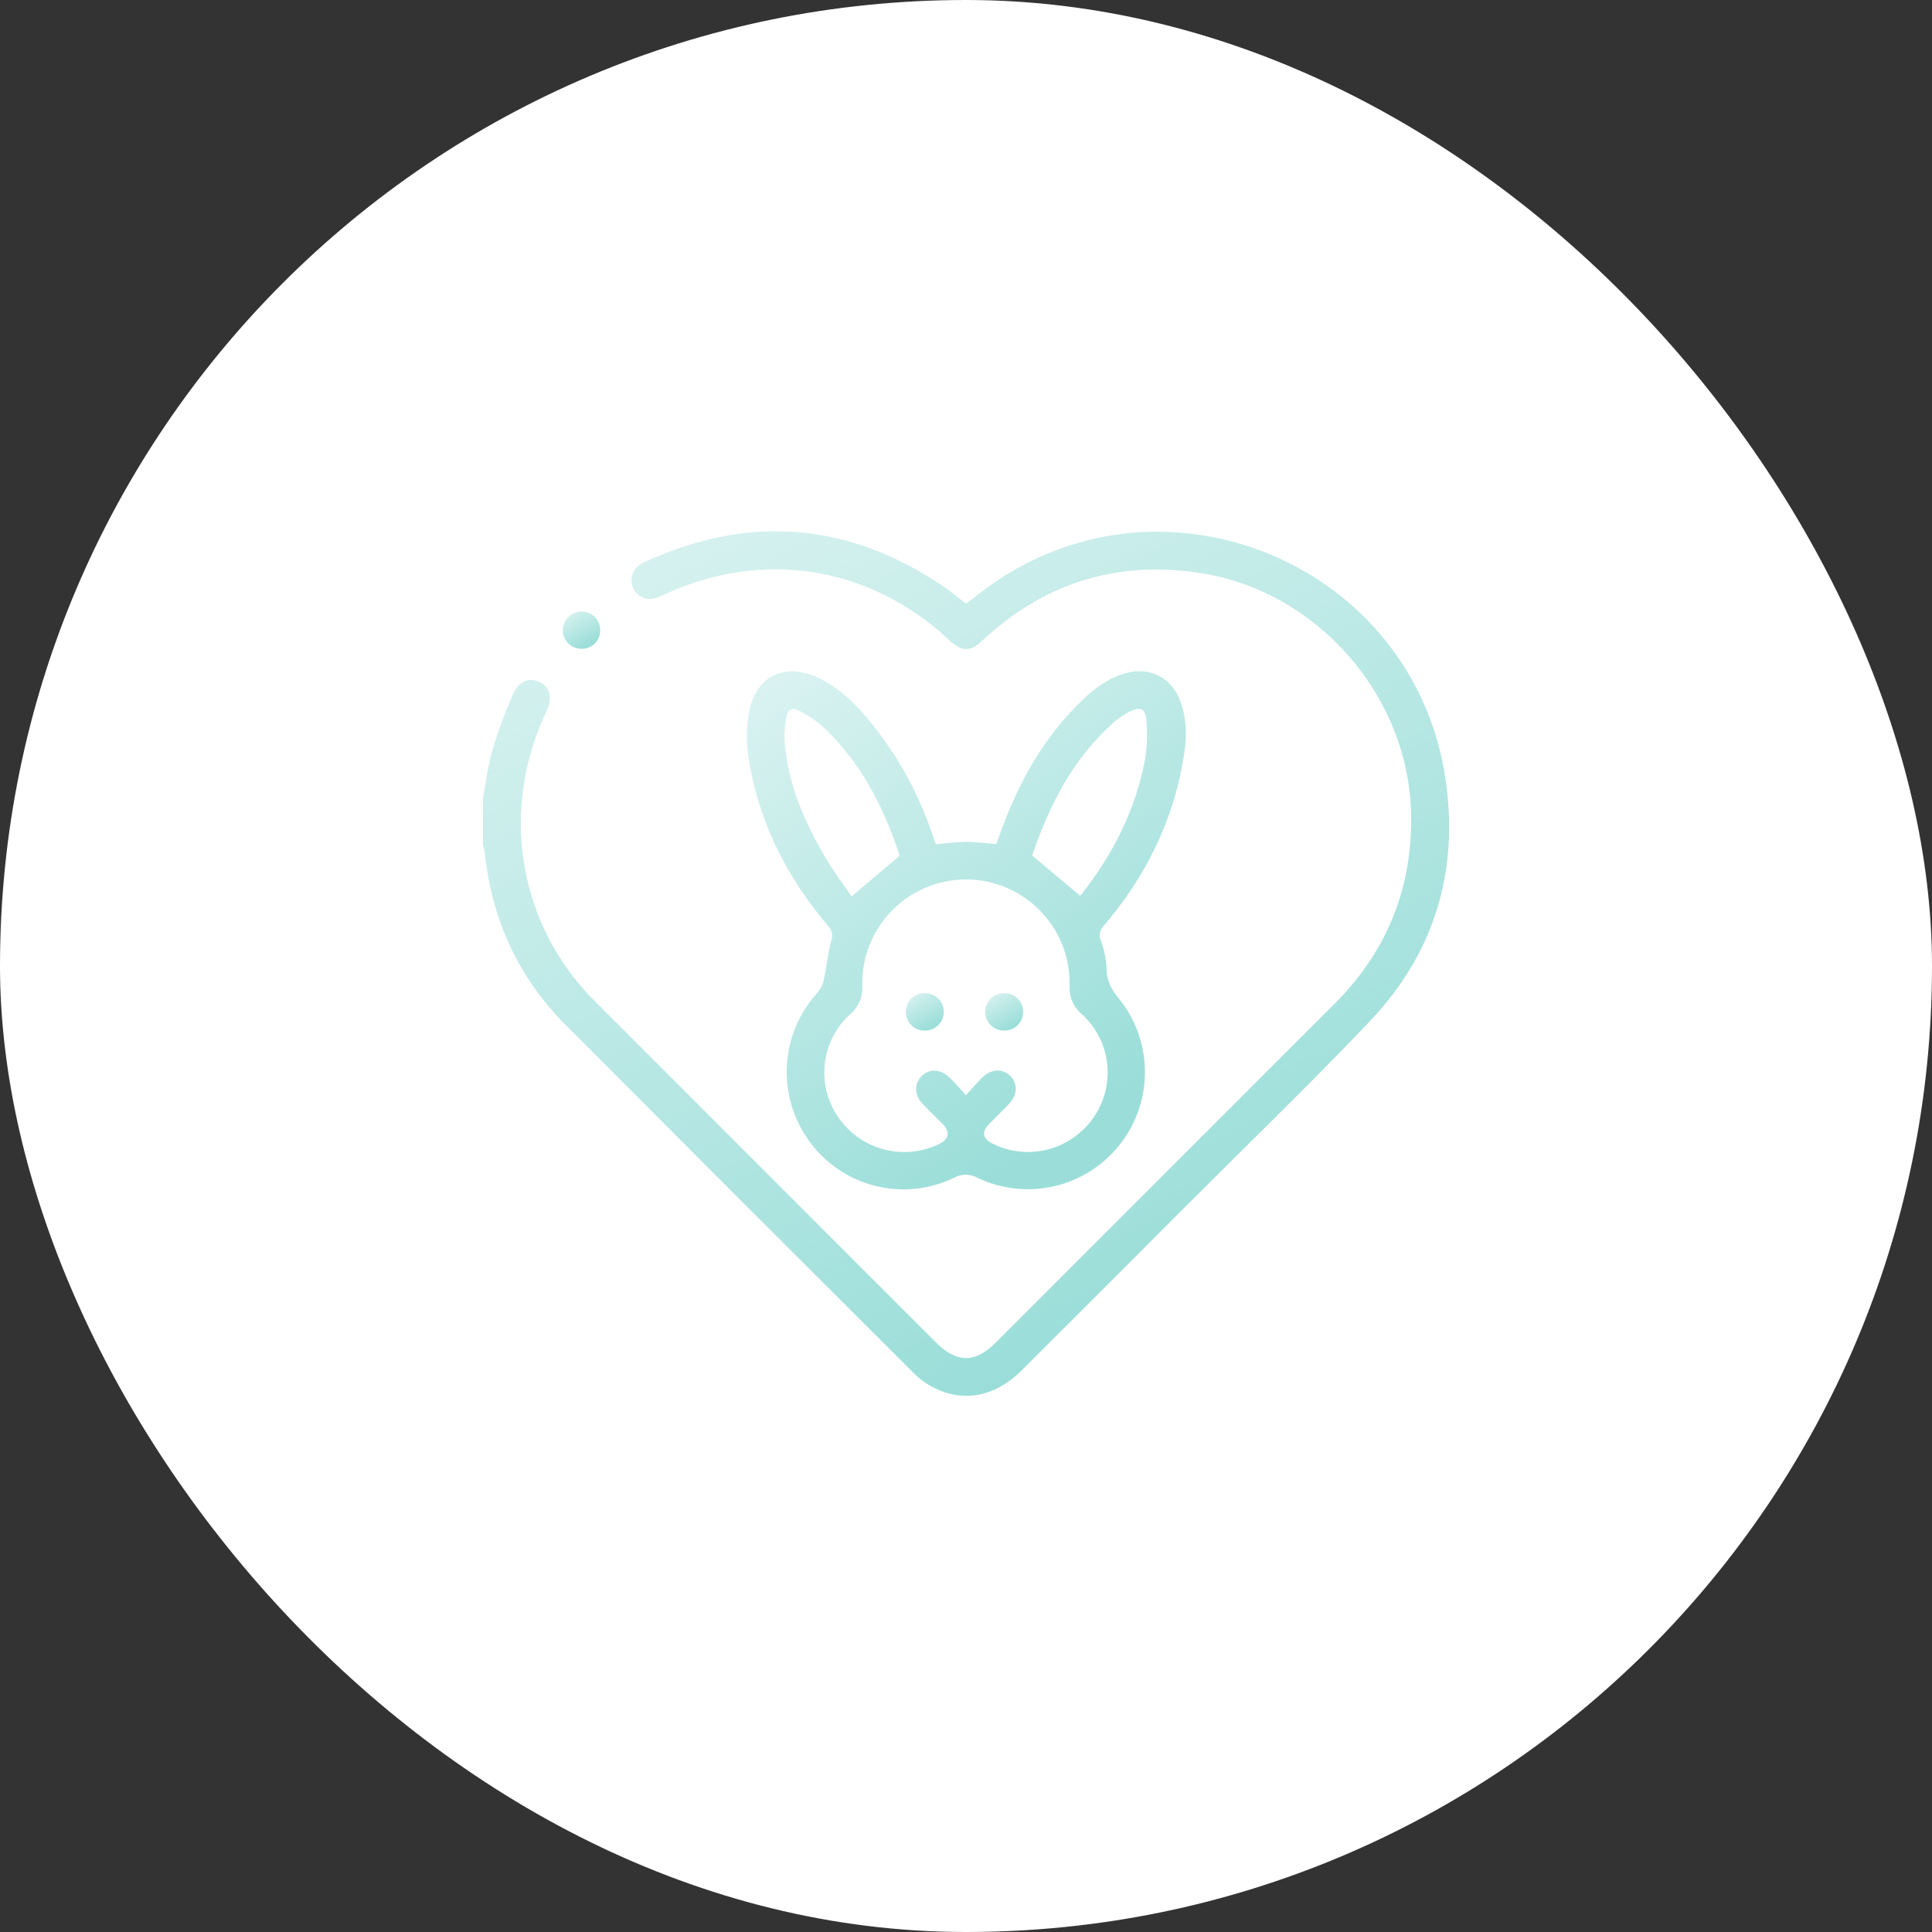<svg width="200" height="200" viewBox="0 0 200 200" fill="none" xmlns="http://www.w3.org/2000/svg">
<rect x="0" y="0" width="200" height="200" fill="#333333" stroke="none"/>
<rect width="200" height="200" rx="100" fill="white"/>
<g clip-path="url(#clip0_463_1400)">
<path d="M50 82.573C50.324 80.886 50.532 79.169 51.007 77.532C51.588 75.64 52.274 73.783 53.062 71.968C53.665 70.53 54.717 70.086 55.83 70.588C56.944 71.089 57.233 72.247 56.558 73.667C51.912 83.429 53.483 94.708 60.596 102.615C61.075 103.148 61.581 103.653 62.087 104.159L96.887 138.964C99.048 141.125 100.952 141.129 103.099 138.964L138.153 103.911C143.575 98.492 146.217 91.95 146.078 84.285C145.842 72.003 136.316 61.141 124.18 59.309C115.546 58.004 108.033 60.373 101.662 66.346C100.468 67.468 99.541 67.468 98.352 66.346C90.054 58.55 78.899 56.775 68.529 61.656C67.709 62.042 66.923 62.202 66.142 61.62C65.85 61.408 65.625 61.116 65.495 60.779C65.365 60.442 65.336 60.075 65.41 59.721C65.539 58.883 66.125 58.452 66.835 58.128C77.703 53.182 88.056 54.095 97.895 60.866C98.613 61.363 99.279 61.94 100.007 62.503C100.867 61.846 101.697 61.172 102.567 60.555C120.812 47.688 146.379 58.55 149.641 80.647C151.052 90.209 148.469 98.706 141.809 105.717C135.712 112.128 129.336 118.283 123.08 124.548C117.309 130.331 111.531 136.108 105.748 141.879C103.086 144.542 99.847 145.212 96.763 143.703C95.977 143.316 95.258 142.805 94.633 142.19C82.576 130.171 70.541 118.132 58.528 106.072C53.621 101.146 50.887 95.121 50.173 88.216C50.129 87.959 50.071 87.705 50 87.453V82.573Z" fill="url(#paint0_linear_463_1400)"/>
<path d="M96.883 87.391C97.97 87.303 98.968 87.156 99.989 87.152C101.01 87.147 101.995 87.294 103.139 87.382C103.246 87.081 103.388 86.695 103.525 86.313C105.411 81.042 108.056 76.236 112.178 72.358C113.451 71.129 114.916 70.086 116.717 69.643C117.794 69.337 118.947 69.45 119.944 69.958C120.941 70.467 121.71 71.334 122.095 72.385C122.898 74.315 122.876 76.343 122.539 78.344C121.474 84.964 118.585 90.768 114.268 95.835C114.066 96.03 113.928 96.282 113.873 96.557C113.817 96.832 113.847 97.117 113.957 97.375C114.302 98.289 114.502 99.252 114.552 100.228C114.552 101.519 115.053 102.447 115.856 103.405C117.573 105.544 118.513 108.201 118.523 110.943C118.534 113.685 117.614 116.35 115.914 118.502C114.214 120.653 111.835 122.165 109.165 122.789C106.494 123.414 103.691 123.114 101.214 121.939C100.836 121.721 100.407 121.606 99.971 121.606C99.535 121.606 99.107 121.721 98.729 121.939C96.172 123.167 93.264 123.451 90.518 122.742C87.772 122.033 85.365 120.377 83.722 118.065C82.087 115.784 81.289 113.008 81.465 110.206C81.64 107.405 82.778 104.75 84.685 102.691C85.022 102.247 85.243 101.727 85.329 101.178C85.604 99.913 85.719 98.608 86.052 97.362C86.148 97.098 86.166 96.812 86.103 96.539C86.04 96.266 85.899 96.016 85.697 95.822C81.384 90.737 78.478 84.955 77.466 78.326C77.24 76.75 77.275 75.147 77.573 73.583C78.243 70.033 81.207 68.591 84.508 70.078C87.01 71.205 88.852 73.139 90.516 75.251C93.152 78.609 95.19 82.396 96.541 86.446C96.643 86.752 96.759 87.054 96.883 87.391ZM99.989 113.38C100.677 112.63 101.16 112.049 101.693 111.534C102.607 110.646 103.761 110.589 104.564 111.356C105.367 112.124 105.353 113.34 104.439 114.298C103.743 115.03 103.006 115.718 102.31 116.45C101.613 117.182 101.773 117.875 102.611 118.318C104.374 119.237 106.41 119.487 108.343 119.022C110.276 118.557 111.975 117.409 113.127 115.789C114.29 114.177 114.822 112.195 114.626 110.218C114.429 108.24 113.515 106.402 112.058 105.051C111.609 104.688 111.254 104.222 111.022 103.694C110.791 103.165 110.689 102.588 110.727 102.012C110.758 100.584 110.505 99.165 109.981 97.837C109.457 96.508 108.674 95.298 107.676 94.276C106.679 93.255 105.487 92.442 104.172 91.887C102.857 91.331 101.444 91.044 100.016 91.041C98.588 91.038 97.174 91.321 95.857 91.871C94.539 92.422 93.345 93.23 92.344 94.248C91.343 95.266 90.555 96.473 90.026 97.799C89.497 99.126 89.238 100.544 89.264 101.972C89.31 102.547 89.216 103.125 88.992 103.656C88.767 104.187 88.418 104.657 87.973 105.025C86.52 106.355 85.599 108.168 85.381 110.127C85.163 112.085 85.663 114.056 86.788 115.674C87.915 117.311 89.593 118.488 91.516 118.989C93.438 119.491 95.477 119.285 97.26 118.407C98.258 117.901 98.374 117.165 97.575 116.348C96.892 115.647 96.186 114.977 95.512 114.272C94.624 113.353 94.624 112.191 95.401 111.401C96.177 110.611 97.362 110.646 98.272 111.525C98.831 112.053 99.328 112.656 99.998 113.389L99.989 113.38ZM93.125 88.589C93.094 88.487 93.036 88.27 92.965 88.057C91.266 83.114 88.874 78.57 84.934 75.012C84.232 74.439 83.468 73.947 82.657 73.543C82.032 73.192 81.548 73.463 81.433 74.142C81.266 74.934 81.193 75.743 81.215 76.551C81.504 81.037 83.234 85.044 85.497 88.856C86.323 90.262 87.317 91.576 88.159 92.796L93.125 88.589ZM111.805 92.716C111.873 92.667 111.934 92.609 111.987 92.543C115.235 88.39 117.573 83.797 118.536 78.584C118.757 77.242 118.804 75.877 118.674 74.524C118.585 73.357 118.035 73.13 117.001 73.636C116.419 73.926 115.873 74.285 115.377 74.706C111.051 78.517 108.597 83.398 106.853 88.567L111.805 92.716Z" fill="url(#paint1_linear_463_1400)"/>
<path d="M62.131 65.206C62.141 65.458 62.099 65.709 62.01 65.945C61.921 66.181 61.785 66.396 61.611 66.579C61.436 66.761 61.227 66.907 60.996 67.007C60.764 67.107 60.515 67.16 60.263 67.162C60.002 67.171 59.742 67.128 59.499 67.034C59.255 66.94 59.033 66.799 58.846 66.617C58.658 66.436 58.509 66.219 58.407 65.978C58.305 65.738 58.253 65.48 58.253 65.219C58.272 64.71 58.485 64.229 58.848 63.872C59.211 63.516 59.697 63.312 60.205 63.302C60.712 63.303 61.198 63.503 61.558 63.859C61.918 64.216 62.124 64.699 62.131 65.206Z" fill="url(#paint2_linear_463_1400)"/>
<path d="M97.695 104.723C97.701 104.975 97.656 105.226 97.565 105.462C97.474 105.697 97.336 105.912 97.162 106.094C96.987 106.276 96.778 106.422 96.546 106.524C96.315 106.625 96.066 106.679 95.813 106.684C95.552 106.699 95.291 106.661 95.044 106.572C94.798 106.483 94.573 106.346 94.382 106.167C94.19 105.989 94.037 105.773 93.931 105.534C93.826 105.295 93.77 105.036 93.767 104.775C93.764 104.513 93.814 104.254 93.914 104.012C94.014 103.77 94.162 103.551 94.349 103.368C94.537 103.186 94.759 103.043 95.003 102.948C95.247 102.854 95.507 102.81 95.769 102.819C96.021 102.814 96.272 102.86 96.506 102.954C96.741 103.048 96.954 103.187 97.133 103.365C97.313 103.542 97.455 103.754 97.551 103.987C97.648 104.22 97.697 104.47 97.695 104.723Z" fill="url(#paint3_linear_463_1400)"/>
<path d="M105.908 104.776C105.908 105.028 105.858 105.278 105.761 105.511C105.664 105.744 105.521 105.956 105.342 106.133C105.162 106.31 104.949 106.451 104.715 106.545C104.481 106.64 104.231 106.687 103.978 106.684C103.717 106.692 103.457 106.647 103.213 106.551C102.97 106.456 102.748 106.312 102.562 106.129C102.375 105.945 102.228 105.726 102.129 105.484C102.03 105.242 101.981 104.983 101.985 104.721C101.988 104.46 102.045 104.202 102.152 103.963C102.258 103.724 102.412 103.51 102.604 103.332C102.795 103.154 103.021 103.017 103.267 102.929C103.513 102.841 103.775 102.803 104.036 102.819C104.288 102.821 104.538 102.874 104.769 102.974C105.001 103.075 105.21 103.22 105.385 103.403C105.559 103.585 105.696 103.8 105.786 104.036C105.875 104.272 105.917 104.524 105.908 104.776Z" fill="url(#paint4_linear_463_1400)"/>
</g>
<defs>
<linearGradient id="paint0_linear_463_1400" x1="100.007" y1="144.494" x2="28" y2="4.5" gradientUnits="userSpaceOnUse">
<stop stop-color="#9BDED9"/>
<stop offset="1" stop-color="#9BDED9" stop-opacity="0"/>
</linearGradient>
<linearGradient id="paint1_linear_463_1400" x1="100.039" y1="123.124" x2="50.73" y2="50.465" gradientUnits="userSpaceOnUse">
<stop stop-color="#9BDED9"/>
<stop offset="1" stop-color="#9BDED9" stop-opacity="0"/>
</linearGradient>
<linearGradient id="paint2_linear_463_1400" x1="60.193" y1="67.163" x2="56.9" y2="61.409" gradientUnits="userSpaceOnUse">
<stop stop-color="#9BDED9"/>
<stop offset="1" stop-color="#9BDED9" stop-opacity="0"/>
</linearGradient>
<linearGradient id="paint3_linear_463_1400" x1="95.731" y1="106.687" x2="92.45" y2="100.891" gradientUnits="userSpaceOnUse">
<stop stop-color="#9BDED9"/>
<stop offset="1" stop-color="#9BDED9" stop-opacity="0"/>
</linearGradient>
<linearGradient id="paint4_linear_463_1400" x1="103.947" y1="106.685" x2="100.664" y2="100.891" gradientUnits="userSpaceOnUse">
<stop stop-color="#9BDED9"/>
<stop offset="1" stop-color="#9BDED9" stop-opacity="0"/>
</linearGradient>
<clipPath id="clip0_463_1400">
<rect width="100" height="89.493" fill="white" transform="translate(50 55)"/>
</clipPath>
</defs>
</svg>
